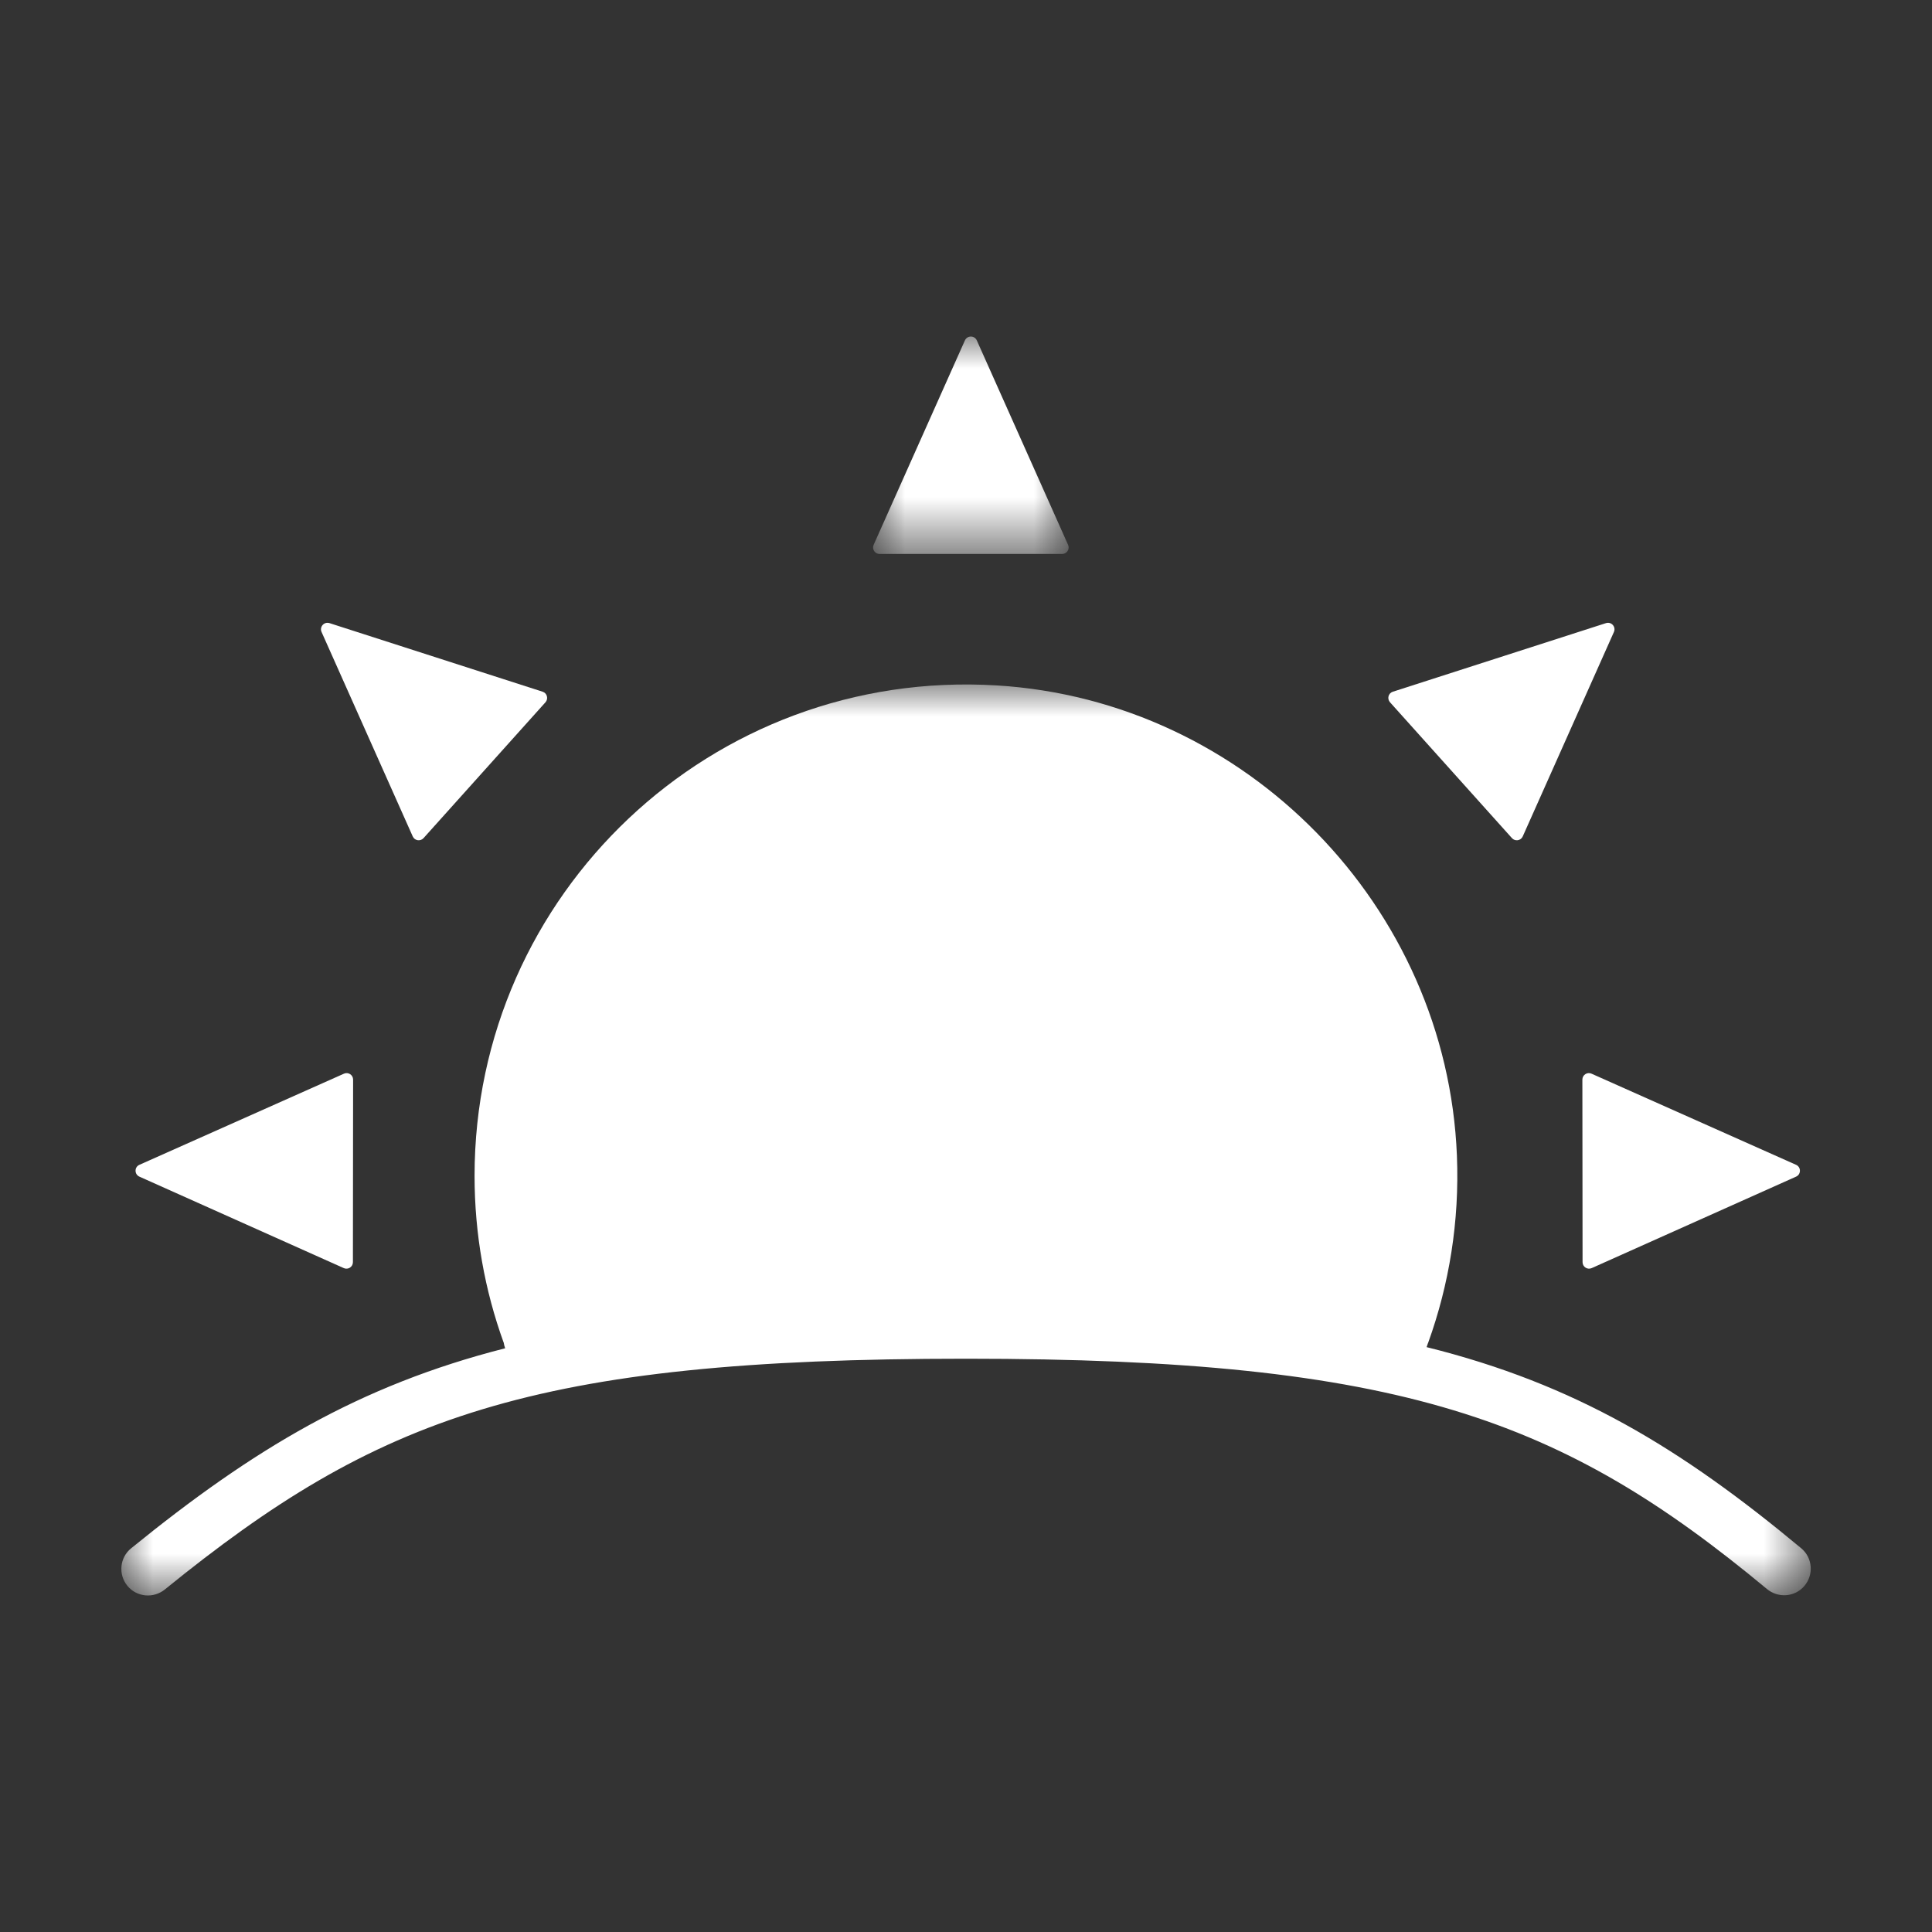 <?xml version="1.0" encoding="UTF-8"?>
<svg width="30px" height="30px" viewBox="0 0 30 30" version="1.1" xmlns="http://www.w3.org/2000/svg" xmlns:xlink="http://www.w3.org/1999/xlink">
    <rect x="0" y="0" width="30" height="30" fill="#333333" stroke="none"/>
    <title>ICON/timezone/morning</title>
    <defs>
        <polygon id="path-1" points="0 0 3.037 0 3.037 3.376 0 3.376"></polygon>
        <polygon id="path-3" points="0 0 26.233 0 26.233 14.147 0 14.147"></polygon>
    </defs>
    <g id="ICON/timezone/morning" stroke="none" stroke-width="1" fill="none" fill-rule="evenodd">
        <g id="Group-15" transform="translate(1.884, 5.226)">
            <g id="Group-3" transform="translate(11.673, 0)">
                <mask id="mask-2" fill="white">
                    <use xlink:href="#path-1"></use>
                </mask>
                <g id="Clip-2"></g>
                <path d="M0.101,3.376 L2.936,3.376 C3.009,3.376 3.058,3.301 3.028,3.234 L1.611,0.06 C1.575,-0.02 1.462,-0.02 1.426,0.06 L0.009,3.234 C-0.021,3.301 0.028,3.376 0.101,3.376" id="Fill-1" fill="#FFFFFF" mask="url(#mask-2)"></path>
            </g>
            <path d="M21.593,7.788 C21.642,7.843 21.731,7.829 21.761,7.762 L23.177,4.587 C23.212,4.507 23.137,4.423 23.053,4.45 L19.744,5.515 C19.674,5.537 19.651,5.624 19.7,5.679 L21.593,7.788 Z" id="Fill-4" fill="#FFFFFF"></path>
            <path d="M22.687,11.538 L22.69,14.373 C22.69,14.446 22.765,14.495 22.832,14.465 L26.005,13.045 C26.085,13.01 26.085,12.896 26.005,12.861 L22.829,11.446 C22.763,11.416 22.687,11.465 22.687,11.538" id="Fill-6" fill="#FFFFFF"></path>
            <path d="M4.525,7.762 C4.555,7.829 4.644,7.843 4.693,7.788 L6.586,5.679 C6.635,5.624 6.611,5.537 6.542,5.515 L3.233,4.45 C3.149,4.423 3.074,4.507 3.109,4.587 L4.525,7.762 Z" id="Fill-8" fill="#FFFFFF"></path>
            <path d="M0.281,13.045 L3.454,14.465 C3.521,14.495 3.596,14.446 3.596,14.373 L3.599,11.538 C3.599,11.465 3.523,11.416 3.457,11.446 L0.281,12.861 C0.201,12.896 0.201,13.009 0.281,13.045" id="Fill-10" fill="#FFFFFF"></path>
            <g id="Group-14" transform="translate(0, 5.402)">
                <mask id="mask-4" fill="white">
                    <use xlink:href="#path-3"></use>
                </mask>
                <g id="Clip-13"></g>
                <path d="M0.676,14.053 C3.976,11.372 6.373,10.47 13.115,10.47 C19.893,10.47 22.383,11.413 25.553,14.046 C25.728,14.191 25.987,14.172 26.134,13.999 C26.283,13.824 26.262,13.56 26.085,13.413 C24.217,11.86 22.581,10.865 20.268,10.29 C20.284,10.246 20.292,10.217 20.294,10.218 C20.618,9.318 20.78,8.34 20.739,7.319 C20.584,3.443 17.463,0.25 13.592,0.015 C9.162,-0.255 5.485,3.258 5.485,7.63 C5.485,8.539 5.644,9.41 5.936,10.218 C5.936,10.217 5.937,10.217 5.937,10.217 C5.941,10.248 5.95,10.278 5.96,10.308 C3.691,10.886 2.046,11.876 0.152,13.414 C-0.026,13.558 -0.051,13.822 0.096,13.999 C0.241,14.173 0.499,14.196 0.676,14.053" id="Fill-12" fill="#FFFFFF" mask="url(#mask-4)"></path>
            </g>
        </g>
    </g>
</svg>
